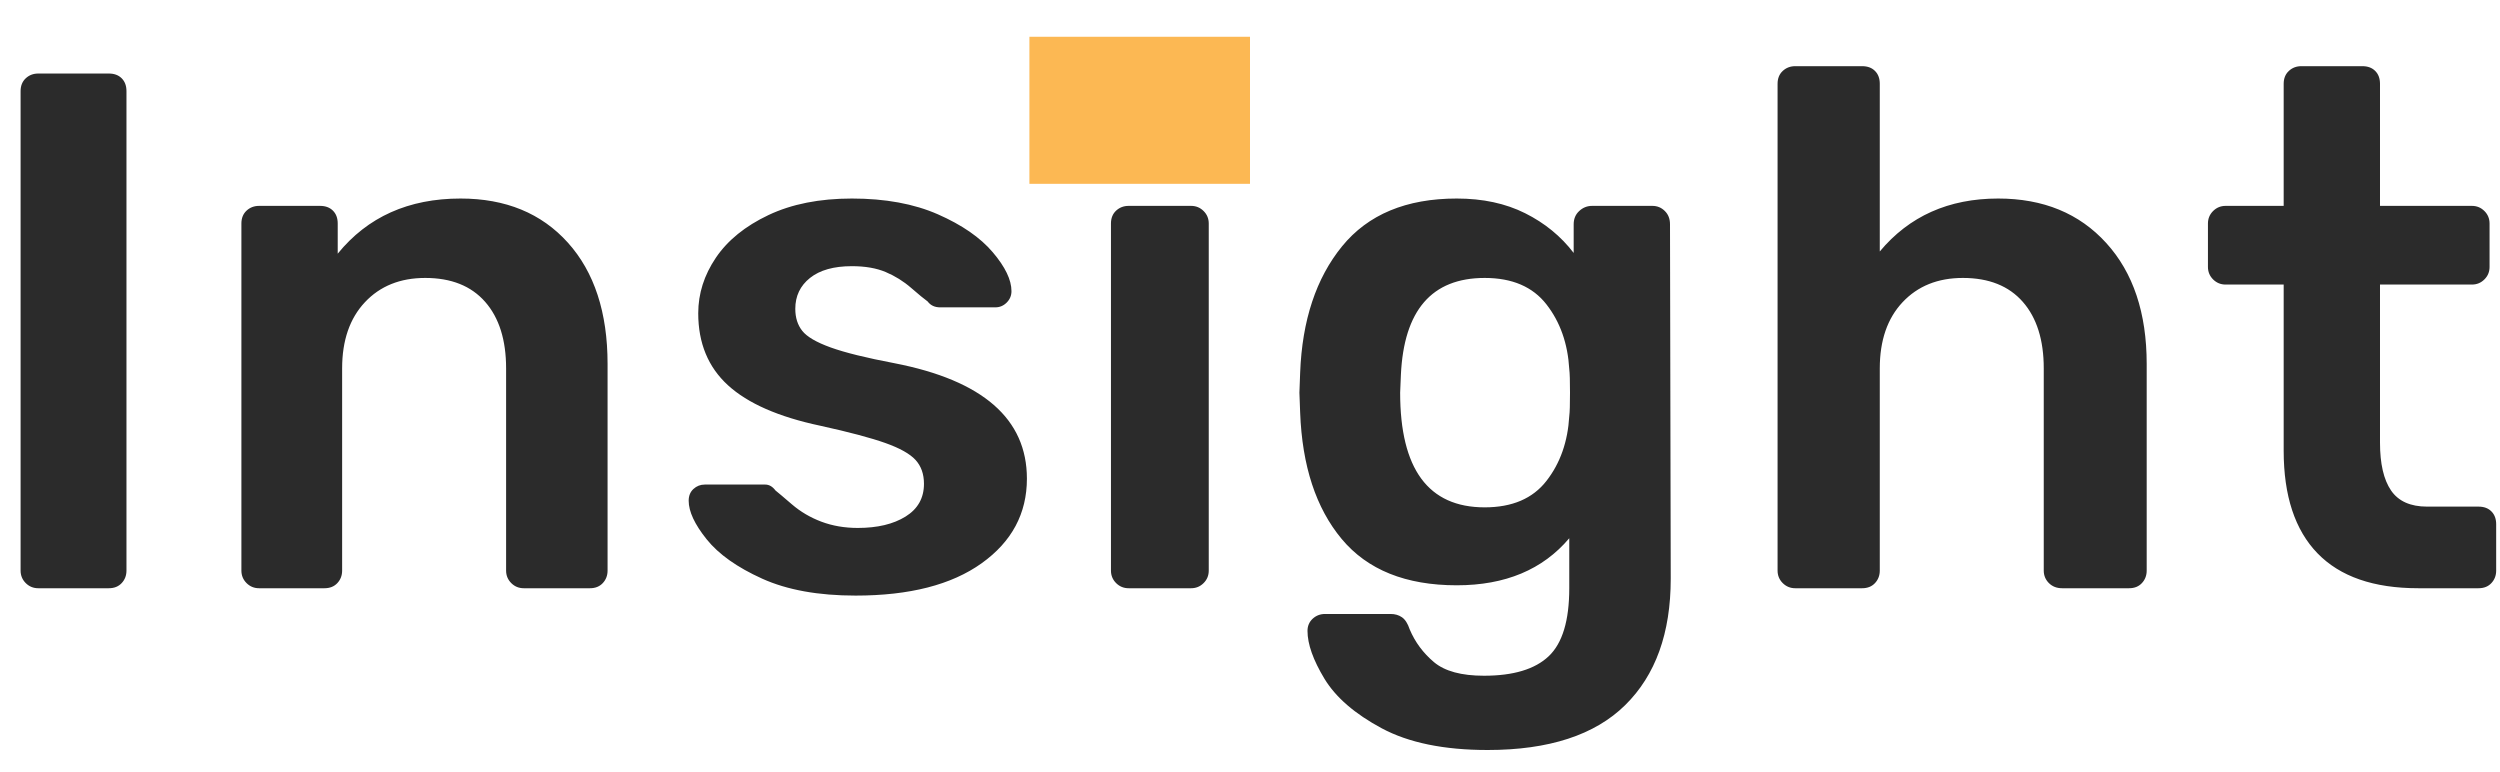 <?xml version="1.0" encoding="UTF-8"?>
<svg width="68px" height="21px" viewBox="0 0 68 21" version="1.1" xmlns="http://www.w3.org/2000/svg" xmlns:xlink="http://www.w3.org/1999/xlink">
    <!-- Generator: Sketch 52.4 (67378) - http://www.bohemiancoding.com/sketch -->
    <title>Title</title>
    <desc>Created with Sketch.</desc>
    <g id="insight-mobile" stroke="none" stroke-width="1" fill="none" fill-rule="evenodd">
        <g id="Mobile---landing-page" transform="translate(-125, -23)">
            <g id="Title" transform="translate(125, 20)">
                <rect id="Rectangle" x="0" y="0" width="71" height="24"></rect>
                <path d="M1.04,19 C0.907,19 0.793,18.953 0.7,18.86 C0.607,18.767 0.56,18.653 0.56,18.52 L0.56,5.48 C0.56,5.333 0.607,5.217 0.7,5.13 C0.793,5.043 0.907,5 1.04,5 L2.96,5 C3.107,5 3.223,5.043 3.31,5.13 C3.397,5.217 3.44,5.333 3.44,5.48 L3.44,18.52 C3.44,18.653 3.397,18.767 3.31,18.86 C3.223,18.953 3.107,19 2.96,19 L1.04,19 Z M7.046,19 C6.913,19 6.799,18.953 6.706,18.86 C6.613,18.767 6.566,18.653 6.566,18.52 L6.566,9.08 C6.566,8.933 6.613,8.817 6.706,8.73 C6.799,8.643 6.913,8.6 7.046,8.6 L8.706,8.6 C8.853,8.6 8.969,8.643 9.056,8.73 C9.143,8.817 9.186,8.933 9.186,9.08 L9.186,9.9 C9.999,8.9 11.113,8.4 12.526,8.4 C13.753,8.4 14.726,8.8 15.446,9.6 C16.166,10.4 16.526,11.5 16.526,12.9 L16.526,18.52 C16.526,18.653 16.483,18.767 16.396,18.86 C16.309,18.953 16.193,19 16.046,19 L14.246,19 C14.113,19 13.999,18.953 13.906,18.86 C13.813,18.767 13.766,18.653 13.766,18.52 L13.766,13.02 C13.766,12.247 13.576,11.643 13.196,11.21 C12.816,10.777 12.273,10.56 11.566,10.56 C10.886,10.56 10.339,10.78 9.926,11.22 C9.513,11.66 9.306,12.26 9.306,13.02 L9.306,18.52 C9.306,18.653 9.263,18.767 9.176,18.86 C9.089,18.953 8.973,19 8.826,19 L7.046,19 Z M23.272,19.2 C22.259,19.2 21.412,19.047 20.732,18.74 C20.052,18.433 19.549,18.077 19.222,17.67 C18.895,17.263 18.732,16.913 18.732,16.62 C18.732,16.487 18.775,16.38 18.862,16.3 C18.949,16.22 19.052,16.18 19.172,16.18 L20.812,16.18 C20.919,16.18 21.012,16.233 21.092,16.34 C21.159,16.393 21.309,16.52 21.542,16.72 C21.775,16.92 22.042,17.077 22.342,17.19 C22.642,17.303 22.972,17.36 23.332,17.36 C23.865,17.36 24.299,17.257 24.632,17.05 C24.965,16.843 25.132,16.547 25.132,16.16 C25.132,15.893 25.055,15.677 24.902,15.51 C24.749,15.343 24.475,15.19 24.082,15.05 C23.689,14.91 23.099,14.753 22.312,14.58 C21.179,14.34 20.342,13.973 19.802,13.48 C19.262,12.987 18.992,12.333 18.992,11.52 C18.992,10.987 19.152,10.483 19.472,10.01 C19.792,9.537 20.269,9.15 20.902,8.85 C21.535,8.55 22.292,8.4 23.172,8.4 C24.079,8.4 24.859,8.543 25.512,8.83 C26.165,9.117 26.662,9.46 27.002,9.86 C27.342,10.26 27.512,10.613 27.512,10.92 C27.512,11.04 27.469,11.143 27.382,11.23 C27.295,11.317 27.192,11.36 27.072,11.36 L25.572,11.36 C25.425,11.36 25.312,11.307 25.232,11.2 C25.139,11.133 24.989,11.01 24.782,10.83 C24.575,10.65 24.345,10.507 24.092,10.4 C23.839,10.293 23.532,10.24 23.172,10.24 C22.679,10.24 22.299,10.347 22.032,10.56 C21.765,10.773 21.632,11.053 21.632,11.4 C21.632,11.64 21.695,11.84 21.822,12 C21.949,12.16 22.205,12.31 22.592,12.45 C22.979,12.59 23.559,12.733 24.332,12.88 C26.732,13.347 27.932,14.393 27.932,16.02 C27.932,16.967 27.522,17.733 26.702,18.32 C25.882,18.907 24.739,19.2 23.272,19.2 Z M30.618,6.9 C30.485,6.9 30.372,6.853 30.278,6.76 C30.185,6.667 30.138,6.553 30.138,6.42 L30.138,4.96 C30.138,4.813 30.185,4.693 30.278,4.6 C30.372,4.507 30.485,4.46 30.618,4.46 L32.458,4.46 C32.605,4.46 32.725,4.507 32.818,4.6 C32.912,4.693 32.958,4.813 32.958,4.96 L32.958,6.42 C32.958,6.553 32.908,6.667 32.808,6.76 C32.708,6.853 32.592,6.9 32.458,6.9 L30.618,6.9 Z M30.698,19 C30.565,19 30.452,18.953 30.358,18.86 C30.265,18.767 30.218,18.653 30.218,18.52 L30.218,9.08 C30.218,8.933 30.265,8.817 30.358,8.73 C30.452,8.643 30.565,8.6 30.698,8.6 L32.398,8.6 C32.532,8.6 32.645,8.647 32.738,8.74 C32.832,8.833 32.878,8.947 32.878,9.08 L32.878,18.52 C32.878,18.653 32.832,18.767 32.738,18.86 C32.645,18.953 32.532,19 32.398,19 L30.698,19 Z M40.464,23.4 C39.278,23.4 38.318,23.203 37.584,22.81 C36.851,22.417 36.331,21.967 36.024,21.46 C35.718,20.953 35.564,20.52 35.564,20.16 C35.564,20.027 35.611,19.917 35.704,19.83 C35.798,19.743 35.911,19.7 36.044,19.7 L37.824,19.7 C37.944,19.7 38.048,19.73 38.134,19.79 C38.221,19.85 38.291,19.96 38.344,20.12 C38.491,20.467 38.711,20.763 39.004,21.01 C39.298,21.257 39.751,21.38 40.364,21.38 C41.164,21.38 41.751,21.203 42.124,20.85 C42.498,20.497 42.684,19.88 42.684,19 L42.684,17.64 C41.964,18.493 40.944,18.92 39.624,18.92 C38.238,18.92 37.194,18.5 36.494,17.66 C35.794,16.82 35.418,15.673 35.364,14.22 L35.344,13.68 L35.364,13.14 C35.418,11.713 35.798,10.567 36.504,9.7 C37.211,8.833 38.251,8.4 39.624,8.4 C40.331,8.4 40.951,8.533 41.484,8.8 C42.018,9.067 42.458,9.427 42.804,9.88 L42.804,9.1 C42.804,8.953 42.854,8.833 42.954,8.74 C43.054,8.647 43.171,8.6 43.304,8.6 L44.944,8.6 C45.078,8.6 45.191,8.647 45.284,8.74 C45.378,8.833 45.424,8.953 45.424,9.1 L45.444,18.74 C45.444,20.22 45.031,21.367 44.204,22.18 C43.378,22.993 42.131,23.4 40.464,23.4 Z M40.384,16.8 C41.131,16.8 41.691,16.56 42.064,16.08 C42.438,15.6 42.644,15.013 42.684,14.32 C42.698,14.213 42.704,14 42.704,13.68 C42.704,13.36 42.698,13.147 42.684,13.04 C42.644,12.347 42.438,11.76 42.064,11.28 C41.691,10.8 41.131,10.56 40.384,10.56 C38.944,10.56 38.184,11.44 38.104,13.2 L38.084,13.68 C38.084,15.76 38.851,16.8 40.384,16.8 Z M48.83,19 C48.697,19 48.584,18.953 48.49,18.86 C48.397,18.767 48.35,18.653 48.35,18.52 L48.35,5.28 C48.35,5.133 48.397,5.017 48.49,4.93 C48.584,4.843 48.697,4.8 48.83,4.8 L50.65,4.8 C50.797,4.8 50.914,4.843 51,4.93 C51.087,5.017 51.13,5.133 51.13,5.28 L51.13,9.84 C51.93,8.88 53.004,8.4 54.35,8.4 C55.577,8.4 56.557,8.803 57.29,9.61 C58.024,10.417 58.39,11.513 58.39,12.9 L58.39,18.52 C58.39,18.653 58.347,18.767 58.26,18.86 C58.174,18.953 58.057,19 57.91,19 L56.09,19 C55.944,19 55.824,18.953 55.73,18.86 C55.637,18.767 55.59,18.653 55.59,18.52 L55.59,13.02 C55.59,12.247 55.4,11.643 55.02,11.21 C54.64,10.777 54.097,10.56 53.39,10.56 C52.71,10.56 52.164,10.78 51.75,11.22 C51.337,11.66 51.13,12.26 51.13,13.02 L51.13,18.52 C51.13,18.653 51.087,18.767 51,18.86 C50.914,18.953 50.797,19 50.65,19 L48.83,19 Z M65.776,19 C64.563,19 63.65,18.683 63.036,18.05 C62.423,17.417 62.116,16.487 62.116,15.26 L62.116,10.74 L60.536,10.74 C60.403,10.74 60.29,10.693 60.196,10.6 C60.103,10.507 60.056,10.393 60.056,10.26 L60.056,9.08 C60.056,8.947 60.103,8.833 60.196,8.74 C60.29,8.647 60.403,8.6 60.536,8.6 L62.116,8.6 L62.116,5.28 C62.116,5.133 62.163,5.017 62.256,4.93 C62.35,4.843 62.463,4.8 62.596,4.8 L64.256,4.8 C64.403,4.8 64.52,4.843 64.606,4.93 C64.693,5.017 64.736,5.133 64.736,5.28 L64.736,8.6 L67.236,8.6 C67.37,8.6 67.483,8.647 67.576,8.74 C67.67,8.833 67.716,8.947 67.716,9.08 L67.716,10.26 C67.716,10.393 67.67,10.507 67.576,10.6 C67.483,10.693 67.37,10.74 67.236,10.74 L64.736,10.74 L64.736,15.04 C64.736,15.613 64.836,16.047 65.036,16.34 C65.236,16.633 65.563,16.78 66.016,16.78 L67.416,16.78 C67.563,16.78 67.68,16.823 67.766,16.91 C67.853,16.997 67.896,17.113 67.896,17.26 L67.896,18.52 C67.896,18.653 67.853,18.767 67.766,18.86 C67.68,18.953 67.563,19 67.416,19 L65.776,19 Z" id="Insight" fill="#2B2B2B"></path>
                <rect id="Rectangle" fill="#fcb853" x="28" y="4" width="6" height="4"></rect>
            </g>
        </g>
    </g>
</svg>
